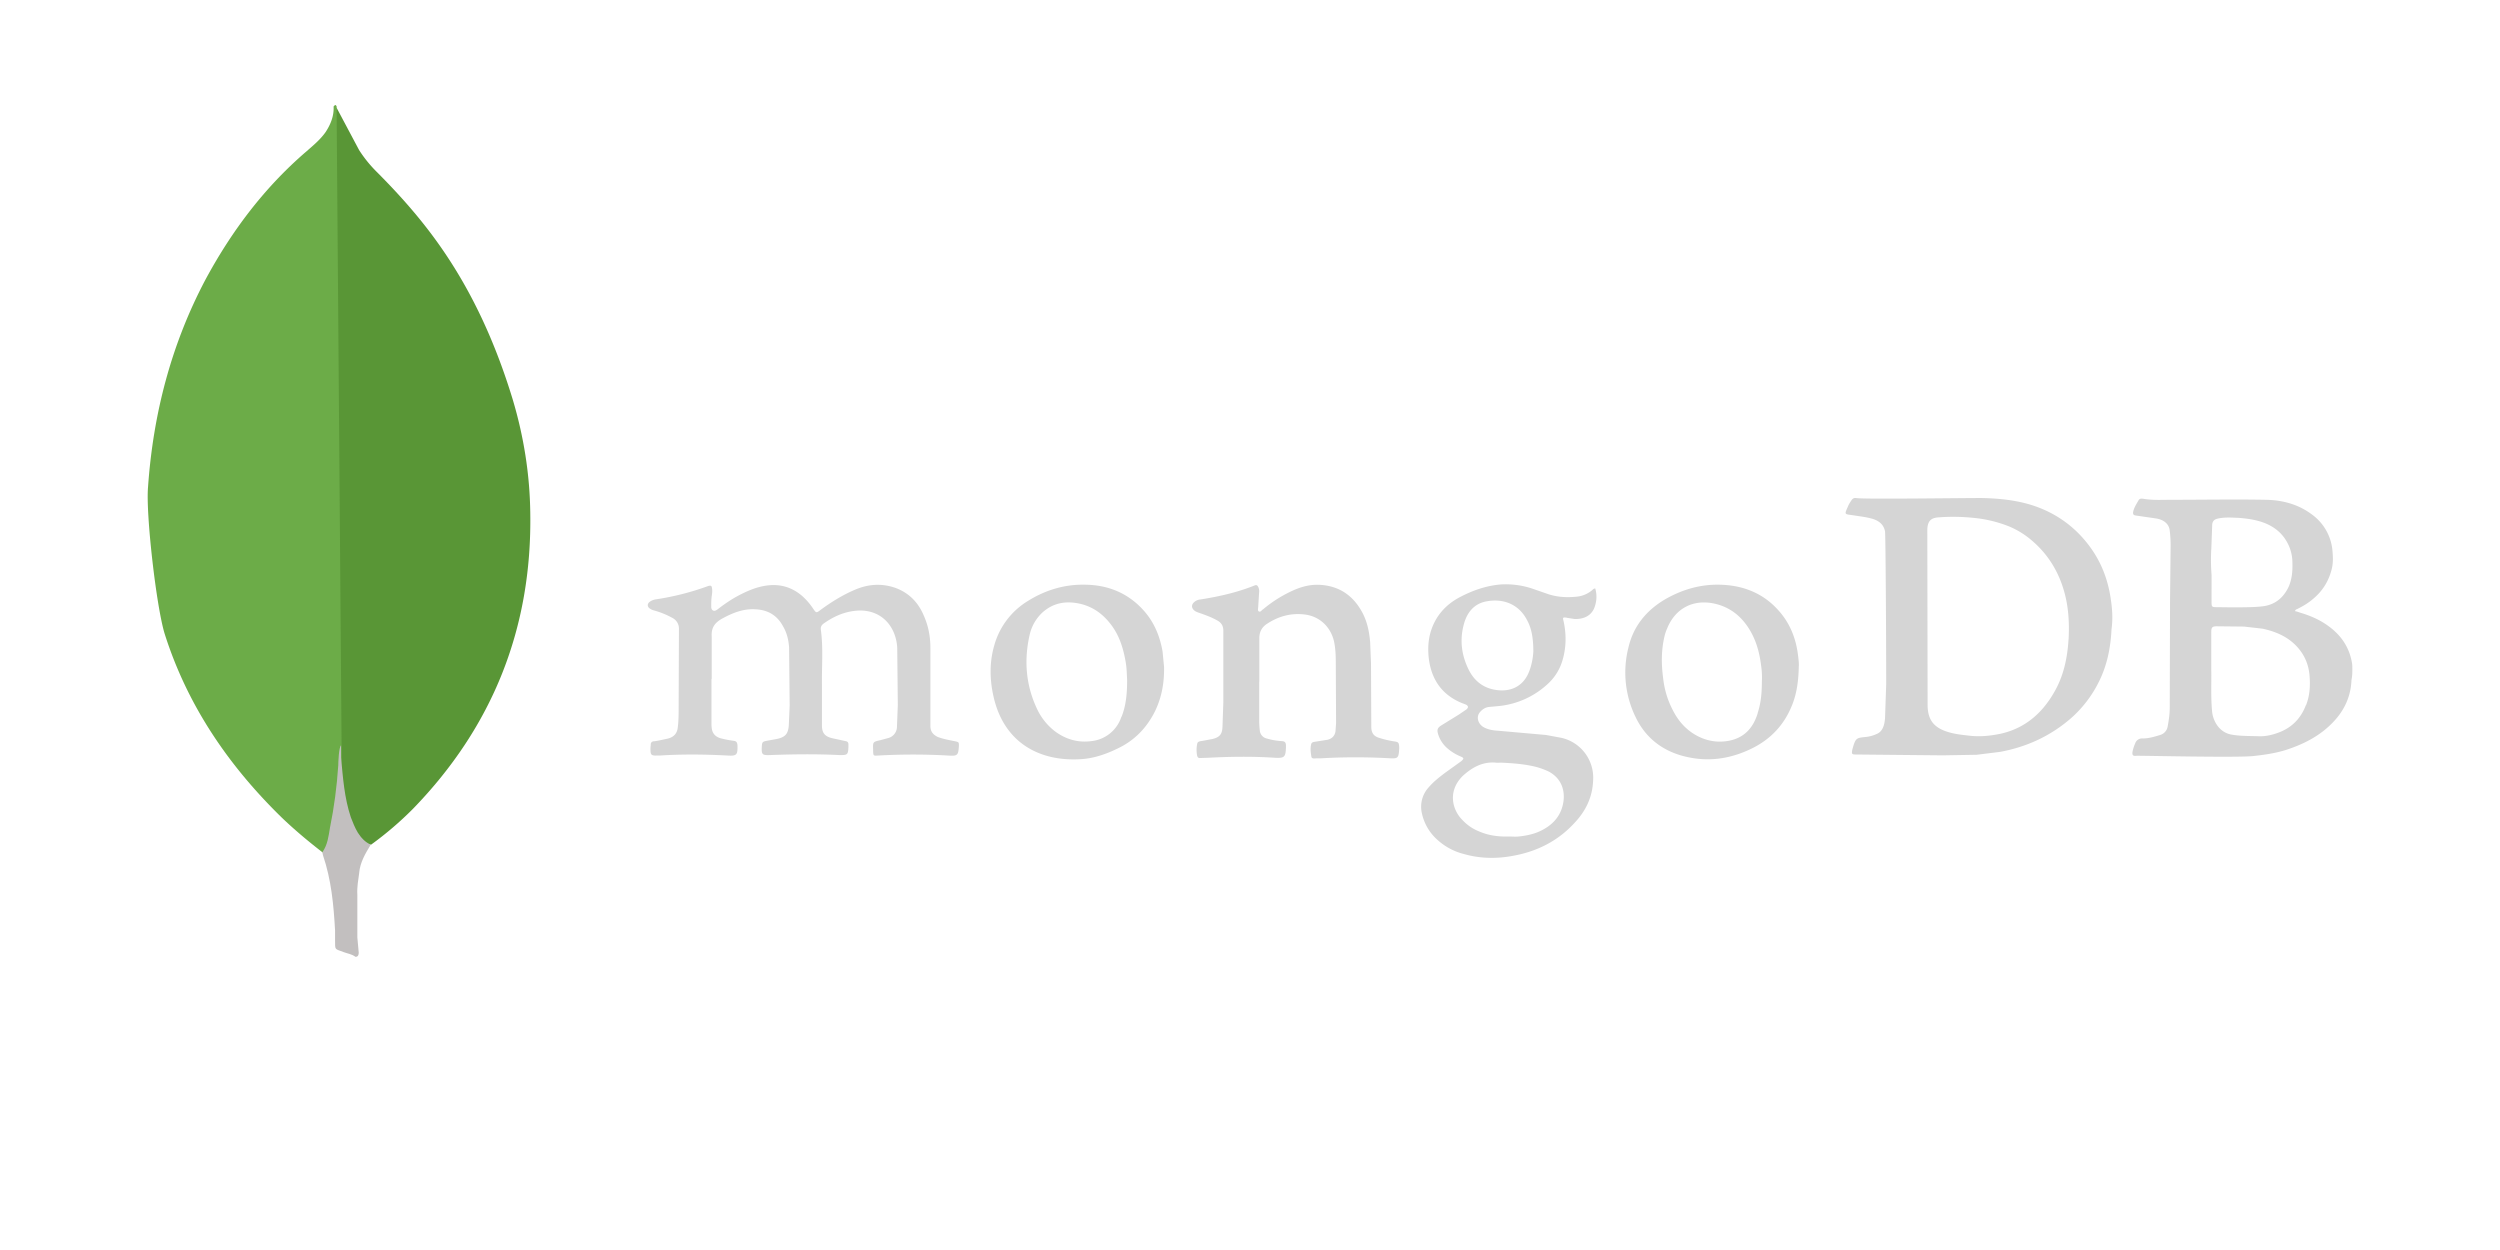 <svg xmlns="http://www.w3.org/2000/svg" width="120" height="60"><rect id="backgroundrect" width="100%" height="100%" x="0" y="0" fill="none" stroke="none"/><g class="currentLayer" style=""><title>Layer 1</title><path d="M16.147 5.154l1.09 2.05a6.15 6.15 0 0 0 .824 1.024c.913.913 1.782 1.87 2.56 2.895 1.848 2.427 3.095 5.122 3.986 8.04.534 1.782.824 3.608.846 5.456.09 5.523-1.804 10.266-5.634 14.208a16.3 16.3 0 0 1-2.004 1.715c-.38 0-.557-.3-.713-.557-.3-.5-.468-1.047-.557-1.603-.134-.668-.223-1.336-.178-2.027v-.312c-.022-.067-.356-30.732-.223-30.888z" fill="#599636" id="svg_1"/><path d="M16.147 5.088c-.045-.09-.09-.022-.134.022.022.445-.134.846-.38 1.225-.267.38-.624.668-.98.98-1.982 1.715-3.54 3.786-4.788 6.102-1.648 3.118-2.516 6.458-2.76 9.977-.11 1.27.4 5.746.802 7.037 1.09 3.43 3.05 6.302 5.6 8.796.624.6 1.292 1.158 1.982 1.692.2 0 .223-.178.267-.312a6.11 6.11 0 0 0 .2-.869c.2-1.113.312-2.227.445-3.34l-.245-31.31z" fill="#6cac48" id="svg_2"/><path d="M17.24 41.9c.045-.512.3-.935.557-1.358-.267-.11-.468-.334-.624-.58-.134-.223-.245-.5-.334-.735-.312-.935-.38-1.915-.468-2.873v-.58c-.11.09-.134.846-.134.958-.067 1.024-.2 2.027-.4 3.006-.067.4-.11.802-.356 1.158 0 .045 0 .09.022.156.4 1.18.512 2.383.58 3.608v.445c0 .534-.022.423.423.6.178.067.38.09.557.223.134 0 .156-.11.156-.2l-.067-.735v-2.05c-.022-.356.045-.713.09-1.047z" fill="#c2bfbf" id="svg_3"/><g id="svg_4" class="" fill-opacity="1" fill="#d5d5d5"><path d="M34.151,32.586 v2.121 a1.481,1.481 0 0 0 0.014,0.251 c0.028,0.251 0.182,0.404 0.408,0.475 a5.075,5.075 0 0 0 0.643,0.126 c0.126,0.014 0.167,0.069 0.182,0.204 c0.014,0.475 -0.028,0.531 -0.488,0.502 c-1.074,-0.056 -2.149,-0.069 -3.224,0 h-0.102 c-0.335,0.014 -0.362,-0.014 -0.362,-0.349 c0,-0.056 0.014,-0.126 0.014,-0.182 c0,-0.102 0.069,-0.153 0.167,-0.153 c0.225,-0.028 0.433,-0.084 0.643,-0.126 c0.293,-0.069 0.46,-0.251 0.488,-0.544 c0.041,-0.321 0.041,-0.656 0.041,-0.977 l0.014,-3.739 a0.572,0.572 0 0 0 -0.306,-0.531 a3.972,3.972 0 0 0 -0.796,-0.335 c-0.084,-0.028 -0.167,-0.041 -0.237,-0.084 c-0.204,-0.098 -0.209,-0.279 -0.014,-0.391 c0.069,-0.041 0.153,-0.069 0.237,-0.084 a12.682,12.682 0 0 0 2.483,-0.628 c0.167,-0.056 0.209,-0.041 0.225,0.126 c0.014,0.102 0,0.225 -0.014,0.321 c-0.028,0.182 -0.028,0.362 -0.028,0.531 c0,0.069 0.014,0.14 0.084,0.182 s0.14,0 0.204,-0.041 c0.293,-0.225 0.586,-0.433 0.907,-0.613 c0.46,-0.251 0.95,-0.475 1.481,-0.544 c0.643,-0.084 1.2,0.084 1.689,0.502 a3.165,3.165 0 0 1 0.53,0.614 c0.14,0.204 0.153,0.209 0.335,0.069 c0.531,-0.391 1.089,-0.739 1.689,-0.99 c0.628,-0.265 1.27,-0.306 1.912,-0.084 c0.656,0.237 1.103,0.697 1.368,1.325 c0.225,0.502 0.321,1.021 0.321,1.562 v3.739 c0,0.251 0.102,0.408 0.349,0.531 c0.265,0.102 0.559,0.153 0.837,0.209 c0.182,0.041 0.182,0.041 0.182,0.225 c-0.028,0.46 -0.069,0.488 -0.517,0.46 a30.041,30.041 0 0 0 -3.363,0 c-0.225,0.014 -0.225,0.014 -0.237,-0.209 v-0.069 c-0.014,-0.378 -0.014,-0.378 0.349,-0.46 l0.362,-0.098 a0.562,0.562 0 0 0 0.433,-0.544 l0.041,-1.047 l-0.028,-2.735 a2.175,2.175 0 0 0 -0.153,-0.712 c-0.349,-0.852 -1.116,-1.158 -1.856,-1.074 c-0.559,0.056 -1.047,0.279 -1.507,0.6 c-0.098,0.069 -0.167,0.153 -0.153,0.293 c0.126,0.893 0.041,1.787 0.056,2.679 v1.94 c0,0.349 0.14,0.517 0.475,0.6 l0.643,0.14 c0.098,0.014 0.153,0.056 0.153,0.167 v0.102 c-0.014,0.391 -0.041,0.408 -0.433,0.404 c-1.116,-0.056 -2.233,-0.041 -3.335,0 c-0.378,0.014 -0.408,-0.028 -0.391,-0.408 c0.014,-0.225 0.041,-0.237 0.251,-0.279 l0.46,-0.084 c0.408,-0.084 0.559,-0.237 0.586,-0.67 l0.041,-0.935 l-0.028,-2.805 c-0.028,-0.349 -0.102,-0.684 -0.293,-1.005 c-0.279,-0.517 -0.715,-0.781 -1.312,-0.81 c-0.6,-0.041 -1.13,0.182 -1.634,0.46 c-0.349,0.204 -0.502,0.446 -0.475,0.852 v2.037 zm26.291,0.085 v1.968 a4.217,4.217 0 0 0 0.028,0.419 a0.429,0.429 0 0 0 0.335,0.391 a3.257,3.257 0 0 0 0.739,0.126 c0.14,0.014 0.167,0.069 0.182,0.182 v0.098 c-0.014,0.488 -0.069,0.544 -0.544,0.517 c-1.062,-0.069 -2.121,-0.056 -3.182,0 l-0.408,0.014 c-0.084,0 -0.102,-0.041 -0.126,-0.098 a1.419,1.419 0 0 1 0,-0.586 c0.014,-0.084 0.069,-0.102 0.153,-0.126 c0.204,-0.028 0.378,-0.069 0.572,-0.102 c0.349,-0.084 0.475,-0.225 0.488,-0.586 l0.041,-1.172 v-3.433 c0,-0.251 -0.098,-0.404 -0.321,-0.517 c-0.251,-0.14 -0.517,-0.237 -0.796,-0.335 c-0.084,-0.028 -0.167,-0.056 -0.237,-0.098 c-0.182,-0.126 -0.204,-0.306 -0.028,-0.446 a0.5,0.5 0 0 1 0.279,-0.112 c0.893,-0.14 1.758,-0.335 2.596,-0.67 c0.098,-0.041 0.14,-0.014 0.182,0.069 s0.056,0.182 0.041,0.279 l-0.041,0.656 c0,0.084 -0.041,0.204 0.028,0.237 c0.084,0.056 0.14,-0.069 0.209,-0.102 a6.219,6.219 0 0 1 1.354,-0.865 c0.433,-0.204 0.878,-0.335 1.382,-0.306 c0.935,0.056 1.605,0.531 2.037,1.354 c0.225,0.433 0.321,0.907 0.362,1.396 l0.041,1.021 l0.014,3.084 c0.014,0.237 0.098,0.391 0.335,0.475 a4.564,4.564 0 0 0 0.754,0.182 c0.225,0.028 0.237,0.069 0.251,0.279 v0.069 c-0.028,0.475 -0.056,0.488 -0.531,0.46 a29.194,29.194 0 0 0 -3.126,0 c-0.14,0.014 -0.279,0 -0.408,0.014 c-0.084,0 -0.14,-0.014 -0.153,-0.098 c-0.028,-0.182 -0.056,-0.362 -0.014,-0.559 c0.014,-0.084 0.056,-0.126 0.153,-0.14 l0.643,-0.102 c0.225,-0.056 0.349,-0.204 0.378,-0.408 l0.028,-0.391 l-0.014,-2.916 c0,-0.335 -0.014,-0.67 -0.084,-1.005 c-0.167,-0.715 -0.712,-1.225 -1.45,-1.297 c-0.643,-0.069 -1.225,0.098 -1.758,0.446 c-0.265,0.167 -0.378,0.404 -0.378,0.697 v2.108 c0,-0.041 0,-0.041 0.014,-0.041 z" fill="#d5d5d5" stroke-width="0" id="svg_5"/><path d="M101.313,28.721 c-0.153,-1.019 -0.531,-1.926 -1.187,-2.721 a5.381,5.381 0 0 0 -2.149,-1.591 c-0.878,-0.362 -1.815,-0.475 -2.763,-0.502 c-0.391,-0.014 -5.721,0.069 -6.112,0 c-0.098,-0.014 -0.167,0.014 -0.225,0.098 c-0.069,0.102 -0.14,0.209 -0.182,0.321 c-0.167,0.378 -0.167,0.349 0.237,0.404 c0.335,0.056 0.656,0.084 0.977,0.182 c0.293,0.098 0.502,0.265 0.572,0.586 c0.028,0.153 0.056,5.065 0.056,7.354 l-0.056,1.634 c-0.014,0.126 -0.028,0.251 -0.069,0.362 c-0.056,0.167 -0.153,0.306 -0.321,0.378 a1.654,1.654 0 0 1 -0.586,0.153 c-0.378,0.041 -0.433,0.056 -0.559,0.475 l-0.041,0.153 c-0.028,0.182 -0.014,0.209 0.167,0.209 l4.172,0.041 l1.634,-0.028 l1.13,-0.14 c1.284,-0.237 2.428,-0.768 3.404,-1.618 a5.667,5.667 0 0 0 1.34,-1.758 c0.391,-0.781 0.559,-1.634 0.6,-2.498 c0.069,-0.488 0.041,-0.99 -0.041,-1.493 zm-2.024,1.981 c-0.056,0.893 -0.237,1.758 -0.697,2.54 c-0.586,1.019 -1.423,1.731 -2.581,1.981 c-0.502,0.102 -1.005,0.153 -1.532,0.084 c-0.378,-0.041 -0.739,-0.084 -1.089,-0.209 c-0.628,-0.225 -0.852,-0.613 -0.865,-1.225 l-0.014,-8.414 c0,-0.502 0.225,-0.613 0.586,-0.628 c0.544,-0.041 1.103,-0.028 1.647,0.028 a6.188,6.188 0 0 1 1.689,0.408 a4.064,4.064 0 0 1 1.103,0.684 c0.754,0.643 1.256,1.45 1.532,2.4 c0.225,0.768 0.265,1.549 0.225,2.33 zm13.622,1.368 c0,-0.084 0,-0.153 -0.014,-0.237 c-0.126,-0.768 -0.531,-1.354 -1.158,-1.8 c-0.404,-0.293 -0.865,-0.488 -1.34,-0.628 c-0.084,-0.028 -0.153,-0.056 -0.237,-0.069 c0.014,-0.069 0.056,-0.084 0.098,-0.098 c0.279,-0.14 0.544,-0.293 0.781,-0.502 c0.433,-0.362 0.715,-0.81 0.865,-1.354 c0.084,-0.293 0.084,-0.586 0.056,-0.893 a2.4,2.4 0 0 0 -1.019,-1.815 c-0.643,-0.475 -1.396,-0.67 -2.177,-0.684 c-1.507,-0.028 -3.028,0 -4.534,0 c-0.433,0 -0.865,0.028 -1.312,-0.041 c-0.084,-0.014 -0.204,-0.041 -0.265,0.056 c-0.102,0.182 -0.225,0.362 -0.265,0.572 c-0.014,0.098 0.014,0.153 0.126,0.167 l0.963,0.14 c0.378,0.056 0.643,0.265 0.67,0.6 a5.902,5.902 0 0 1 0.041,0.697 l-0.028,2.609 l-0.014,5.163 c0,0.306 -0.041,0.6 -0.098,0.907 a0.511,0.511 0 0 1 -0.362,0.419 c-0.279,0.084 -0.544,0.167 -0.837,0.167 a0.347,0.347 0 0 0 -0.362,0.237 c-0.056,0.126 -0.102,0.265 -0.126,0.391 c-0.028,0.167 0.014,0.225 0.182,0.204 c0.126,-0.014 4.731,0.098 5.596,0.014 c0.517,-0.056 1.021,-0.126 1.535,-0.279 c0.878,-0.279 1.689,-0.684 2.33,-1.368 c0.531,-0.559 0.837,-1.228 0.865,-2.01 c0.041,-0.182 0.041,-0.362 0.041,-0.559 zm-6.768,-5.718 l0.041,-1.116 c0,-0.209 0.084,-0.306 0.293,-0.349 c0.335,-0.069 0.67,-0.041 1.005,-0.028 c0.335,0.028 0.656,0.069 0.99,0.167 c0.613,0.182 1.089,0.531 1.368,1.116 a2.001,2.001 0 0 1 0.195,0.852 c0.014,0.391 -0.014,0.768 -0.167,1.144 c-0.237,0.517 -0.613,0.852 -1.158,0.95 s-2.093,0.056 -2.33,0.056 c-0.209,0 -0.225,-0.028 -0.225,-0.237 V27.593 a8.976,8.976 0 0 1 -0.014,-1.228 zm4.534,7.507 c-0.237,0.628 -0.67,1.062 -1.284,1.297 c-0.335,0.126 -0.67,0.204 -1.021,0.182 c-0.433,-0.014 -0.865,0 -1.297,-0.084 c-0.586,-0.126 -0.852,-0.684 -0.893,-1.089 c-0.069,-0.712 -0.028,-1.438 -0.041,-1.968 v-1.842 c0,-0.225 0.028,-0.293 0.265,-0.293 l1.312,0.014 l0.893,0.102 c0.628,0.14 1.2,0.378 1.647,0.865 c0.362,0.391 0.559,0.865 0.6,1.382 c0.041,0.488 0.014,0.963 -0.167,1.423 z" fill="#d5d5d5" stroke-width="0" id="svg_6"/><path d="M75.22,29.656 l0.362,0.056 c0.391,0.014 0.852,-0.126 0.99,-0.67 a1.409,1.409 0 0 0 0,-0.796 c-0.084,0 -0.126,0.069 -0.167,0.098 c-0.209,0.167 -0.446,0.265 -0.697,0.293 c-0.502,0.056 -1.005,0.028 -1.493,-0.153 l-0.684,-0.237 a4.033,4.033 0 0 0 -1.481,-0.194 c-0.712,0.056 -1.382,0.293 -2.01,0.628 c-0.67,0.362 -1.144,0.907 -1.368,1.647 c-0.126,0.433 -0.14,0.878 -0.084,1.325 c0.14,1.019 0.67,1.731 1.618,2.108 c0.056,0.014 0.098,0.041 0.153,0.056 c0.126,0.069 0.14,0.14 0.028,0.237 l-0.349,0.237 l-0.837,0.517 c-0.209,0.126 -0.237,0.225 -0.167,0.446 a1.46,1.46 0 0 0 0.446,0.67 a2.328,2.328 0 0 0 0.642,0.391 c0.153,0.069 0.153,0.102 0.014,0.225 l-0.796,0.572 c-0.265,0.204 -0.531,0.408 -0.754,0.67 a1.379,1.379 0 0 0 -0.335,1.256 a2.359,2.359 0 0 0 0.725,1.256 a2.961,2.961 0 0 0 1.284,0.697 c0.781,0.225 1.591,0.237 2.386,0.084 c1.144,-0.209 2.144,-0.715 2.931,-1.577 c0.544,-0.572 0.865,-1.242 0.893,-2.042 a1.961,1.961 0 0 0 -1.507,-2.037 l-0.754,-0.14 l-2.303,-0.204 c-0.251,-0.014 -0.502,-0.056 -0.712,-0.182 c-0.265,-0.167 -0.335,-0.488 -0.167,-0.697 c0.126,-0.153 0.279,-0.251 0.475,-0.265 l0.446,-0.041 a4.044,4.044 0 0 0 2.358,-1.074 a2.471,2.471 0 0 0 0.712,-1.187 c0.167,-0.6 0.167,-1.225 0.028,-1.838 c-0.041,-0.153 -0.028,-0.167 0.167,-0.14 zm-3.421,6.951 c0.084,0.014 0.167,0 0.251,0 c0.586,0.028 1.187,0.069 1.758,0.225 a3.656,3.656 0 0 1 0.544,0.209 c0.559,0.306 0.768,0.837 0.697,1.409 c-0.084,0.628 -0.433,1.074 -0.977,1.368 c-0.362,0.204 -0.768,0.293 -1.187,0.335 c-0.153,0.014 -0.293,0 -0.446,0 c-0.488,0.014 -0.963,-0.041 -1.423,-0.237 c-0.321,-0.126 -0.586,-0.306 -0.823,-0.559 c-0.488,-0.488 -0.715,-1.382 0.014,-2.108 c0.446,-0.408 0.95,-0.697 1.591,-0.643 zm1.591,-4.354 c-0.293,0.739 -0.935,0.963 -1.577,0.865 c-0.586,-0.084 -1.019,-0.404 -1.297,-0.935 c-0.362,-0.712 -0.46,-1.45 -0.251,-2.219 c0.153,-0.572 0.502,-1.005 1.116,-1.103 c0.781,-0.14 1.532,0.14 1.926,0.921 c0.204,0.378 0.293,0.837 0.293,1.493 c-0.014,0.265 -0.069,0.628 -0.209,0.977 zm-17.582,-0.95 c-0.126,-0.754 -0.404,-1.438 -0.921,-2.01 c-0.768,-0.852 -1.744,-1.225 -2.847,-1.228 c-0.963,-0.014 -1.869,0.265 -2.679,0.768 a3.635,3.635 0 0 0 -1.633,2.135 c-0.237,0.81 -0.225,1.634 -0.041,2.456 c0.488,2.206 2.191,3.153 4.227,3.014 c0.6,-0.041 1.172,-0.237 1.715,-0.502 c0.81,-0.378 1.396,-0.977 1.8,-1.773 c0.321,-0.656 0.46,-1.354 0.446,-2.149 l-0.069,-0.712 zM53.828,34.401 a1.695,1.695 0 0 1 -1.438,1.172 c-0.613,0.084 -1.187,-0.069 -1.702,-0.433 a2.9,2.9 0 0 1 -0.879,-1.047 c-0.572,-1.172 -0.67,-2.4 -0.378,-3.656 a2.093,2.093 0 0 1 0.586,-1.019 c0.517,-0.475 1.116,-0.586 1.787,-0.446 c0.643,0.14 1.13,0.488 1.532,1.019 s0.586,1.144 0.697,1.787 c0.056,0.321 0.056,0.656 0.069,0.865 c0,0.67 -0.056,1.225 -0.265,1.758 zm32.472,-2.986 c-0.102,-0.81 -0.404,-1.549 -0.977,-2.163 c-0.754,-0.823 -1.731,-1.172 -2.818,-1.187 c-0.935,-0.014 -1.8,0.251 -2.596,0.712 c-0.893,0.531 -1.507,1.284 -1.744,2.303 a4.871,4.871 0 0 0 0.335,3.321 c0.46,0.977 1.242,1.605 2.275,1.884 c1.144,0.306 2.233,0.167 3.293,-0.349 c0.921,-0.446 1.577,-1.144 1.953,-2.093 c0.225,-0.559 0.306,-1.158 0.321,-1.856 c0.014,-0.126 -0.014,-0.349 -0.041,-0.572 zm-1.926,2.805 c-0.225,0.754 -0.697,1.242 -1.493,1.354 c-0.586,0.084 -1.144,-0.056 -1.647,-0.391 c-0.433,-0.293 -0.739,-0.684 -0.963,-1.144 c-0.251,-0.488 -0.391,-1.005 -0.446,-1.535 c-0.084,-0.656 -0.084,-1.297 0.069,-1.953 a1.991,1.991 0 0 1 0.126,-0.377 c0.391,-0.977 1.256,-1.423 2.275,-1.2 c0.684,0.153 1.2,0.531 1.591,1.103 c0.378,0.559 0.559,1.172 0.643,1.838 c0.041,0.265 0.056,0.544 0.041,0.781 c0,0.544 -0.041,1.047 -0.204,1.535 z" fill="#d5d5d5" stroke-width="0" id="svg_7"/></g></g></svg>